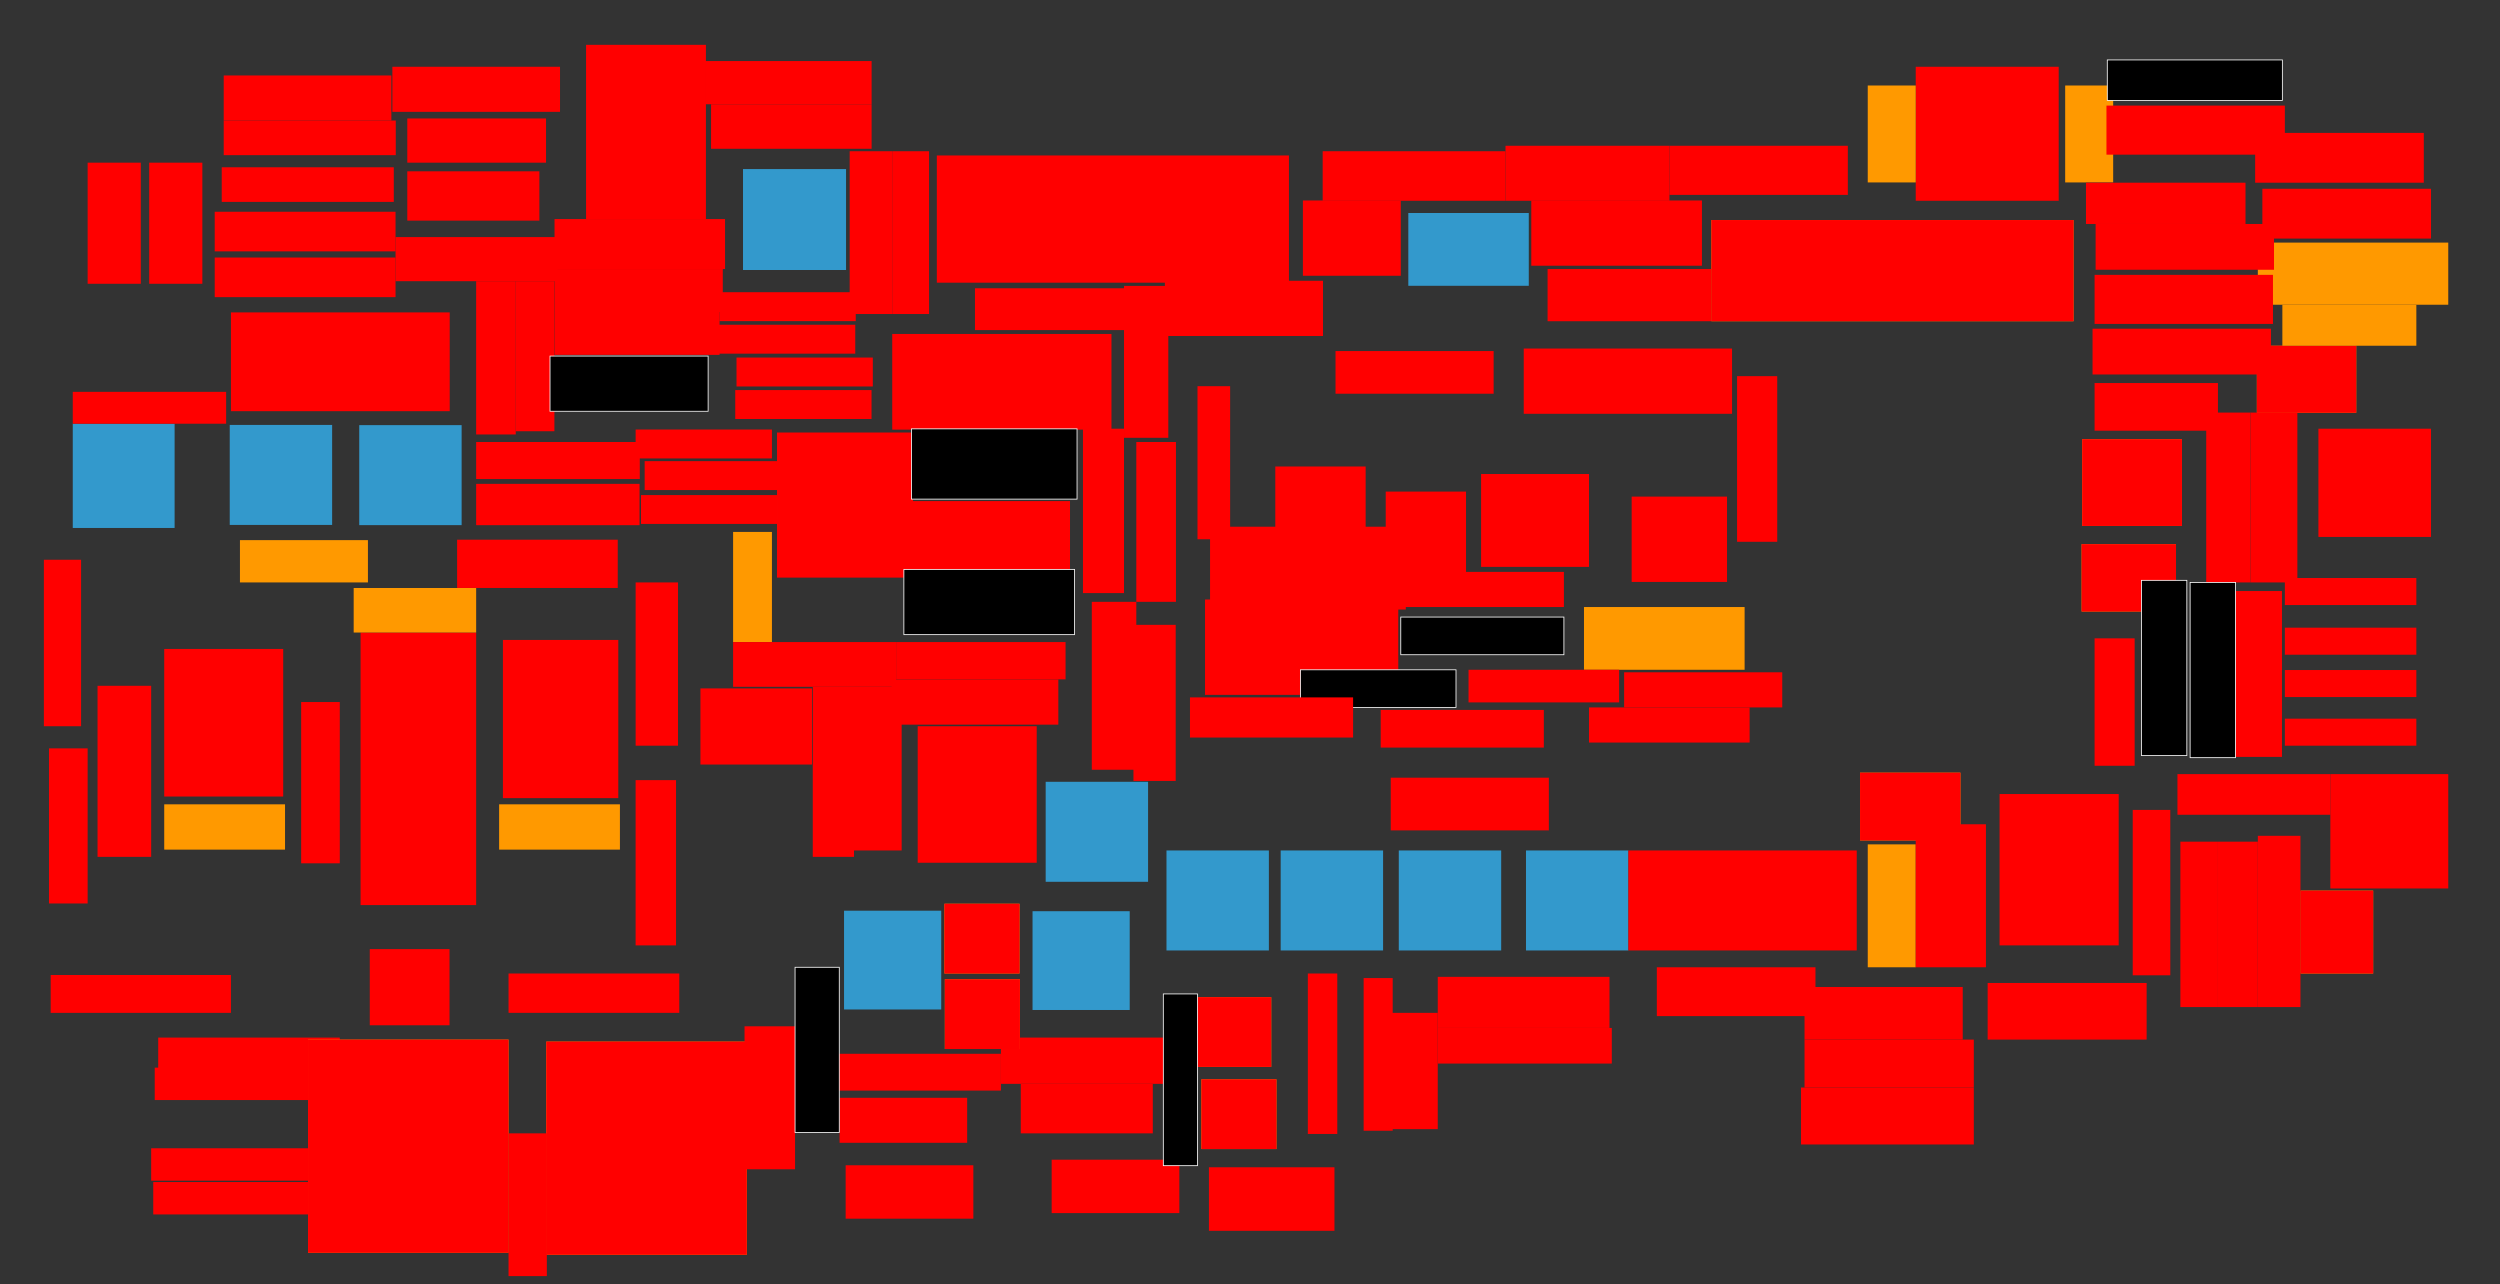<?xml version="1.0" encoding="utf-8"?>
<!-- Generator: Adobe Illustrator 16.0.0, SVG Export Plug-In . SVG Version: 6.00 Build 0)  -->
<!DOCTYPE svg PUBLIC "-//W3C//DTD SVG 1.1//EN" "http://www.w3.org/Graphics/SVG/1.1/DTD/svg11.dtd">
<svg version="1.1" id="Parts" xmlns="http://www.w3.org/2000/svg" xmlns:xlink="http://www.w3.org/1999/xlink" x="0px" y="0px"
	 width="3113px" height="1599px" viewBox="0 0 3113 1599" enable-background="new 0 0 3113 1599" xml:space="preserve">
<rect x="0" y="0" width="3113" height="1599" fill="#333333" stroke="none"/>
<g id="Transistors">
	<rect id="NTE128" x="2886.89" y="533.84" fill="#FF0000" width="140.19" height="134.74"/>
	<rect id="NTE129" x="2901.75" y="963.92" fill="#FF0000" width="146.82" height="142.4"/>
	<rect id="_J201" x="1725.5" y="612.13" fill="#FF0000" width="100" height="106.25"/>
	<g id="_BC560">
		<rect x="1506.75" y="655.88" fill="#FF0000" width="243.75" height="103.12"/>
		<rect x="1844.25" y="590.25" fill="#FF0000" width="134.38" height="115.63"/>
		<rect id="n" x="1622.37" y="249.63" fill="#FF0000" width="121.88" height="93.75"/>
	</g>
	<g id="_BC550">
		<rect x="460.43" y="1181.82" fill="#FF0000" width="99.32" height="94.856"/>
		<rect x="1588" y="580.88" fill="#FF0000" width="112.5" height="78.12"/>
		<rect x="2031.75" y="618.38" fill="#FF0000" width="118.75" height="106.25"/>
		<rect x="1500.5" y="746.5" fill="#FF0000" width="240.63" height="118.75"/>
	</g>
</g>
<g id="ICs">
	<rect id="NTE929" x="448.98" y="787.6" fill="#FF0000" width="143.93" height="339.41"/>
	<g id="_TL082">
		<rect x="2489.86" y="988.73" fill="#FF0000" width="148.33" height="188.47"/>
		<rect x="729.77" y="55.82" fill="#FF0000" width="149.24" height="217.18"/>
	</g>
	<rect id="TL071" x="1142.71" y="904.3" fill="#FF0000" width="148.21" height="170"/>
	<rect id="LM337" x="1309.52" y="1444.05" fill="#FF0000" width="159" height="66.5"/>
	<rect id="LM317" x="1053" y="1451" fill="#FF0000" width="159" height="66.5"/>
	<g id="_LM301">
		<rect x="204.5" y="808.08" fill="#FF0000" width="148.15" height="183.76"/>
		<rect x="626.24" y="796.86" fill="#FF0000" width="143.646" height="196.979"/>
		<rect x="2385.47" y="83.15" fill="#FF0000" width="178.03" height="166.85"/>
	</g>
	<rect id="_4558" x="967.54" y="538.57" fill="#FF0000" width="169.33" height="180.68"/>
</g>
<g id="Diodes">
	<g id="_1N4148">
		<rect x="1897.37" y="434" fill="#FF0000" width="259.38" height="81.25"/>
		<rect x="2845.09" y="719.75" fill="#FF0000" width="163.74" height="33.65"/>
		<rect x="2845.09" y="781.59" fill="#FF0000" width="163.74" height="33.65"/>
		<rect x="2845.09" y="834.32" fill="#FF0000" width="163.74" height="33.646"/>
		<rect x="2845.09" y="894.89" fill="#FF0000" width="163.74" height="33.65"/>
		<rect x="791.5" y="534.84" fill="#FF0000" width="169.71" height="36.01"/>
		<polygon fill="#FF0000" points="972.43,574.21 972.43,610.22 802.72,610.22 802.72,574.21 972.439,574.21 		"/>
		<polygon fill="#FF0000" points="967.88,616.43 967.87,652.44 798.16,652.44 798.16,616.43 		"/>
		<rect x="915.53" y="485.73" fill="#FF0000" width="169.71" height="36.01"/>
		<rect x="917.12" y="445.22" fill="#FF0000" width="169.71" height="36.014"/>
		<rect x="895.25" y="404.37" fill="#FF0000" width="169.71" height="36.01"/>
		<polygon fill="#FF0000" points="1065.59,363.85 1065.58,399.86 895.87,399.86 895.87,363.85 		"/>
	</g>
	<g id="_1N4007">
		<rect x="197" y="1292" fill="#FF0000" width="226.1" height="40.35"/>
		<rect x="192.65" y="1329.42" fill="#FF0000" width="226.1" height="40.35"/>
		<rect x="188.24" y="1429.82" fill="#FF0000" width="226.1" height="40.35"/>
		<rect x="190.83" y="1471.86" fill="#FF0000" width="226.1" height="40.35"/>
		<rect x="1246.34" y="1292" fill="#FF0000" width="202.66" height="57.6"/>
		<rect x="1034" y="1312.18" fill="#FF0000" width="212.34" height="45.82"/>
		<rect x="1628.51" y="1212.21" fill="#FF0000" width="36.67" height="199.79"/>
		<rect x="1698" y="1217.9" fill="#FF0000" width="36.189" height="190.1"/>
	</g>
</g>
<g id="Trimmers">
	<path id="_5K_Trimmer" fill="#3399CC" d="M1172,1257h-121v-123h121V1257z M1406.71,1134.64h-121v123h121V1134.64z"/>
	<path id="_50K_Trimmer" fill="#3399CC" d="M1753.63,265.25h150v90.63h-150V265.25z M1580,1059h-127.5v124.5H1580V1059z
		 M1722.21,1183.5h-127.5V1059h127.5V1183.5z M1869.27,1183.5h-127.5V1059h127.5V1183.5z M2027.67,1183.5h-127.5V1059h127.5V1183.5z
		 M1429.58,1098.03h-127.5v-124.5h127.5V1098.03z M574.82,653.89h-127.5v-124.5h127.5V653.89z M413.56,653.66h-127.5v-124.5h127.5
		V653.66z M1053.5,336.2H925.19V210.51h128.31V336.2z"/>
	<rect id="_500K_Trimmer" x="90.61" y="527.61" fill="#3399CC" width="126.81" height="129.81"/>
</g>
<g id="Capacitors">
	<g id="Electrolytic">
		<rect id="_1uF_50v" x="2592.75" y="546.87" fill="#FF9900" width="124.24" height="108.05"/>
		<rect id="_4.7uF_25v" x="2131.02" y="274" fill="#FF9900" width="450.98" height="126"/>
		<path id="_10uF_25v" fill="#FF9900" d="M1589.45,1430.811h-93.5v-86.869h93.5V1430.811z M1582.95,1241.64h-93.5v86.87h93.5
			V1241.64z M1270,1219.35h-93.5v86.87h93.5V1219.35z M1269.49,1125.34h-93.5v86.87h93.5V1125.34z"/>
		<path id="_1000uF_50v" fill="#FF9900" d="M633.24,1559.97H383.55V1294.5h249.69V1559.97z M929.9,1296.97H680.21v265.47H929.9
			V1296.97z"/>
		<path id="_22uF_16v" fill="#FF9900" d="M2955.08,1212.21h-90.561V1108.98h90.561V1212.21z M2709.561,677.59H2592v83.91h117.561
			V677.59z M2810.23,514H2934v-83.52h-123.77V514z M2441.13,962.13h-125v84.38h125V962.13z"/>
	</g>
	<g id="Tantalum">
		<rect id="_22uf" x="872.18" y="857.21" fill="#FF0000" width="138.894" height="94.79"/>
	</g>
	<g id="Film">
		<rect id="_0.47uF" x="2027.67" y="1059" fill="#FF0000" width="284.33" height="124.5"/>
		<rect id="_1.8uF" x="1166.55" y="193.58" fill="#FF0000" width="438.45" height="158.42"/>
		<rect id="_0.33uF" x="287.57" y="389" fill="#FF0000" width="272.42" height="123"/>
		<rect id="_0.01uF" x="1111" y="415.85" fill="#FF0000" width="273" height="119.15"/>
		<g id="_100nF">
			<rect x="1505.37" y="1453.49" fill="#FF0000" width="156.3" height="79.106"/>
			<rect x="633.24" y="1411.25" fill="#FF0000" width="47.68" height="177.76"/>
			<rect x="927.09" y="1277.96" fill="#FF0000" width="62.91" height="178.021"/>
			<rect x="1045.439" y="1366.97" fill="#FF0000" width="158.868" height="56.03"/>
			<rect x="1271.061" y="1349.66" fill="#FF0000" width="164.399" height="61.59"/>
			<rect x="1730.89" y="1261.2" fill="#FF0000" width="59.4" height="144.816"/>
		</g>
		<g id="_1nF">
			<rect x="791.46" y="971.41" fill="#FF0000" width="50.34" height="205.79"/>
			<rect x="185.77" y="202.56" fill="#FF0000" width="66.2" height="150.8"/>
			<rect x="109.13" y="202.56" fill="#FF0000" width="66.2" height="150.8"/>
			<rect x="2608.17" y="476.97" fill="#FF0000" width="153.62" height="59.33"/>
			<rect x="2608.17" y="794.86" fill="#FF0000" width="49.89" height="158.68"/>
			<rect x="507.16" y="147.5" fill="#FF0000" width="172.76" height="55.06"/>
			<rect x="507.16" y="213.31" fill="#FF0000" width="164.479" height="61.42"/>
		</g>
	</g>
	<g id="Electrolytic">
		<g id="_1000uF_50v">
			<rect x="383.55" y="1294.5" fill="#FF0000" width="249.69" height="265.47"/>
			<rect x="680.21" y="1296.97" fill="#FF0000" width="249.69" height="265.47"/>
		</g>
		<g id="_22uF_16v">
			<rect x="2864.52" y="1108.98" fill="#FF0000" width="90.563" height="103.229"/>
			<rect x="2592" y="677.59" fill="#FF0000" width="117.561" height="83.91"/>
			<rect x="2810.23" y="430.48" fill="#FF0000" width="123.77" height="83.52"/>
			<rect x="2316.13" y="962.13" fill="#FF0000" width="125" height="84.38"/>
		</g>
		<g id="_10uF_25v">
			<rect x="1495.95" y="1343.939" fill="#FF0000" width="93.5" height="86.868"/>
			<rect x="1489.45" y="1241.64" fill="#FF0000" width="93.5" height="86.87"/>
			<rect x="1176.5" y="1219.35" fill="#FF0000" width="93.5" height="86.87"/>
			<rect x="1175.99" y="1125.34" fill="#FF0000" width="93.5" height="86.87"/>
		</g>
		<rect id="_4.7uF_25v" x="2131.02" y="274" fill="#FF0000" width="450.98" height="126"/>
		<rect id="_1uF_50v" x="2592.75" y="546.87" fill="#FF0000" width="124.24" height="108.05"/>
	</g>
	<g id="Ceramic">
		<rect id="_560pF" x="1972.38" y="755.88" fill="#FF9900" width="200" height="78.13"/>
		<path id="_150pF" fill="#FF9900" d="M3008.83,430.48H2842V379.46h166.83V430.48z M592.91,732.14H440.4v55.46h152.51V732.14z"/>
		<path id="_100pF" fill="#FF9900" d="M961.21,799.5h-48.35V662.35h48.35V799.5z M2811.45,379.46h237.12v-77.35h-237.121
			L2811.45,379.46L2811.45,379.46z"/>
		<rect id="_22pF" x="2325.72" y="1051.4" fill="#FF9900" width="59.75" height="153.05"/>
		<rect id="_15pF" x="621.51" y="1001.54" fill="#FF9900" width="150.41" height="56.42"/>
		<path id="_10pF" fill="#FF9900" d="M458.14,725.24H298.79v-52.67h159.35V725.24z M2631.311,106.47h-59.75v120.69h59.75V106.47z
			 M2385.47,106.47h-59.75v120.69h59.75V106.47z"/>
		<rect id="_5pF" x="204.5" y="1001.54" fill="#FF9900" width="150.41" height="56.42"/>
	</g>
</g>
<g id="Resistors">
	<g id="_22M">
		<polygon fill="#FF0000" points="287.56,1214.061 63.1,1214.061 63.1,1261.2 287.57,1261.2 		"/>
		<rect x="791.5" y="725.24" fill="#FF0000" width="52.75" height="203.3"/>
	</g>
	<rect id="_1M29" x="1790.29" y="1216.38" fill="#FF0000" width="213.85" height="63.62"/>
	<g id="_1M5">
		<rect x="592.91" y="350.13" fill="#FF0000" width="49.3" height="190.87"/>
		<rect x="1790.29" y="1280" fill="#FF0000" width="216.71" height="44.35"/>
	</g>
	<g id="_909K">
		<rect x="690.5" y="335" fill="#FF0000" width="209.5" height="53.5"/>
		<rect x="90.61" y="487.93" fill="#FF0000" width="190.98" height="39.684"/>
	</g>
	<rect id="_523K" x="1647" y="188.31" fill="#FF0000" width="227.64" height="61.69"/>
	<rect id="_390K" x="642.21" y="350.13" fill="#FF0000" width="48.12" height="186.86"/>
	<rect id="_300K" x="1927.05" y="335" fill="#FF0000" width="203.96" height="65"/>
	<rect id="_200K" x="2247" y="1294.5" fill="#FF0000" width="210.79" height="59.7"/>
	<g id="_100K">
		<rect x="2385.47" y="1026.38" fill="#FF0000" width="87.42" height="178.07"/>
		<rect x="1906.75" y="249.63" fill="#FF0000" width="212.5" height="81.25"/>
		<rect x="1063.4" y="855.21" fill="#FF0000" width="59.33" height="203.79"/>
		<polygon fill="#FF0000" points="1317.82,846.03 1110.26,846.03 1110.26,902.33 1317.82,902.33 		"/>
		<rect x="1411.39" y="778.04" fill="#FF0000" width="52.591" height="194.38"/>
		<rect x="375" y="874.18" fill="#FF0000" width="48.11" height="200.82"/>
		<rect x="569.2" y="672.04" fill="#FF0000" width="200.01" height="60.1"/>
		<rect x="2475.02" y="1224" fill="#FF0000" width="197.961" height="70.5"/>
		<rect x="2802.26" y="513.74" fill="#FF0000" width="58.42" height="211.5"/>
		<rect x="1214.04" y="358.94" fill="#FF0000" width="206.149" height="52.08"/>
	</g>
	<rect id="_90K9" x="2063.08" y="1204.45" fill="#FF0000" width="197.54" height="60.81"/>
	<rect id="_24K9" x="1136.87" y="623.96" fill="#FF0000" width="195.5" height="95.29"/>
	<rect id="_23K2" x="592.91" y="550.38" fill="#FF0000" width="203.75" height="46.12"/>
	<g id="_22K1">
		<rect x="2608.17" y="342.24" fill="#FF0000" width="222.13" height="61.1"/>
		<rect x="2622.96" y="131.48" fill="#FF0000" width="222.13" height="61.1"/>
	</g>
	<g id="_20K">
		<polygon fill="#FF0000" points="490.34,208.29 490.34,251.4 276.11,251.4 276.11,208.29 		"/>
		<rect x="2242.63" y="1354.2" fill="#FF0000" width="215.16" height="70.91"/>
		<rect x="278.58" y="150.09" fill="#FF0000" width="214.229" height="43.11"/>
	</g>
	<g id="_10K">
		<rect x="1399.62" y="355.99" fill="#FF0000" width="55.16" height="189.16"/>
		<rect x="2817.09" y="235.07" fill="#FF0000" width="209.99" height="62.01"/>
		<rect x="2808.11" y="165.49" fill="#FF0000" width="209.989" height="62.01"/>
		<rect x="2078.8" y="181.52" fill="#FF0000" width="222.12" height="61.14"/>
		<rect x="877.91" y="76.02" fill="#FF0000" width="207.43" height="53.81"/>
		<rect x="267.36" y="320.68" fill="#FF0000" width="225.16" height="49.32"/>
		<rect x="267.36" y="263.68" fill="#FF0000" width="225.16" height="49.32"/>
		<rect x="1115.84" y="799.5" fill="#FF0000" width="211" height="46.44"/>
	</g>
	<rect id="_7K5" x="1111.72" y="188.31" fill="#FF0000" width="45.15" height="202.69"/>
	<rect id="_6K04" x="54.63" y="697" fill="#FF0000" width="46.33" height="207.29"/>
	<g id="_5K6">
		<rect x="2811.451" y="1040.75" fill="#FF0000" width="53.068" height="213.25"/>
		<rect x="2781.39" y="735.95" fill="#FF0000" width="60.11" height="206.54"/>
	</g>
	<rect id="_5K49" x="690.5" y="272.79" fill="#FF0000" width="212.32" height="62.21"/>
	<g id="_4K7">
		<rect x="1828.63" y="834" fill="#FF0000" width="187.5" height="40.63"/>
		<rect x="61" y="931.86" fill="#FF0000" width="48.13" height="193.14"/>
		<polygon fill="#FF0000" points="1115.84,855.21 912.86,855.21 912.86,799.5 1115.839,799.5 1115.839,855.21 		"/>
		<rect x="2715" y="1048.05" fill="#FF0000" width="46.79" height="205.95"/>
		<rect x="2655.67" y="1008.5" fill="#FF0000" width="46.79" height="205.95"/>
		<polygon fill="#FF0000" points="1085.34,129.83 1085.34,185.26 885.4,185.26 885.4,129.83 		"/>
	</g>
	<rect id="_3K3_or_10K" x="1359.5" y="749.4" fill="#FF0000" width="55.42" height="209.1"/>
	<rect id="_3K02" x="121.46" y="853.95" fill="#FF0000" width="66.78" height="213.01"/>
	<g id="_2K4">
		<rect x="2597.46" y="227.5" fill="#FF0000" width="198.649" height="51.4"/>
		<rect x="1058" y="188.31" fill="#FF0000" width="53.72" height="202.69"/>
	</g>
	<g id="_2K2">
		<polygon fill="#FF0000" points="2605.64,409.31 2827.77,409.31 2827.77,466.31 2605.641,466.31 		"/>
		<rect x="2609.46" y="278.9" fill="#FF0000" width="222.13" height="57"/>
		<polygon fill="#FF0000" points="487.34,93.97 278.58,93.97 278.58,150.09 487.33,150.09 		"/>
		<polygon fill="#FF0000" points="697.33,83.15 488.58,83.15 488.58,139.27 697.33,139.27 		"/>
		<rect x="2711.35" y="963.92" fill="#FF0000" width="190.4" height="50.62"/>
		<rect x="2761.79" y="1048.061" fill="#FF0000" width="49.66" height="205.939"/>
		<rect x="1491.12" y="480.88" fill="#FF0000" width="40.63" height="190.62"/>
	</g>
	<g id="_1K5">
		<rect x="1012.07" y="855.21" fill="#FF0000" width="51.33" height="211.75"/>
		<rect x="1348.51" y="533.84" fill="#FF0000" width="51.11" height="204.68"/>
		<rect x="592.91" y="602.5" fill="#FF0000" width="203.45" height="51.45"/>
	</g>
	<g id="_1K">
		<rect x="492.52" y="295.22" fill="#FF0000" width="201.553" height="54.91"/>
		<rect x="690.5" y="388.5" fill="#FF0000" width="205.5" height="53.38"/>
		<rect x="2247" y="1229" fill="#FF0000" width="196.98" height="65.5"/>
		<rect x="633.24" y="1212.21" fill="#FF0000" width="212.607" height="48.99"/>
		<rect x="1731.75" y="968.38" fill="#FF0000" width="196.88" height="65.62"/>
	</g>
	<rect id="_470R" x="1450.5" y="349.63" fill="#FF0000" width="196.88" height="68.75"/>
	<g id="_390R">
		<rect x="2022.37" y="837.13" fill="#FF0000" width="196.88" height="43.75"/>
		<rect x="1747.38" y="712.13" fill="#FF0000" width="200" height="43.75"/>
	</g>
	<rect id="_270R" x="1414.92" y="550.38" fill="#FF0000" width="49.38" height="199.021"/>
	<rect id="_220R" x="1978.63" y="880.88" fill="#FF0000" width="200" height="43.75"/>
	<path id="_200R" stroke="#FFFFFF" stroke-miterlimit="10" d="M1134.88,534h206.25v87.5h-206.25V534z M1125.5,709H1338v81.25h-212.5
		V709z"/>
	<path id="_120R" stroke="#FFFFFF" stroke-miterlimit="10" d="M1448.561,1237.63h42.529v213.87h-42.529V1237.63z M990,1204.45
		h55.061v205.729H990V1204.45z"/>
	<g id="_100R">
		<rect x="2747.189" y="513.74" fill="#FF0000" width="55.067" height="211.5"/>
		<rect x="1874.64" y="181.52" fill="#FF0000" width="204.16" height="68.48"/>
	</g>
	<path id="_22R" stroke="#FFFFFF" stroke-miterlimit="10" d="M2727.13,725.24h56.56v218.18h-56.56V725.24z M2666.5,722.62h56.561
		V940.8H2666.5V722.62z M2624,74.63h218V125h-218V74.63z M684.88,443.38h196.88v68.75H684.88V443.38z M1619.25,834H1813v46.88
		h-193.75V834z M1744.25,768.37h203.13v46.88h-203.13V768.37z"/>
	<g id="_Select">
		<rect x="2163" y="468.38" fill="#FF0000" width="50" height="206.25"/>
		<rect x="1719.25" y="884" fill="#FF0000" width="203.13" height="46.88"/>
		<rect x="1663" y="437.13" fill="#FF0000" width="196.88" height="53.13"/>
		<rect x="1481.75" y="868.38" fill="#FF0000" width="203.13" height="50"/>
	</g>
</g>
</svg>
